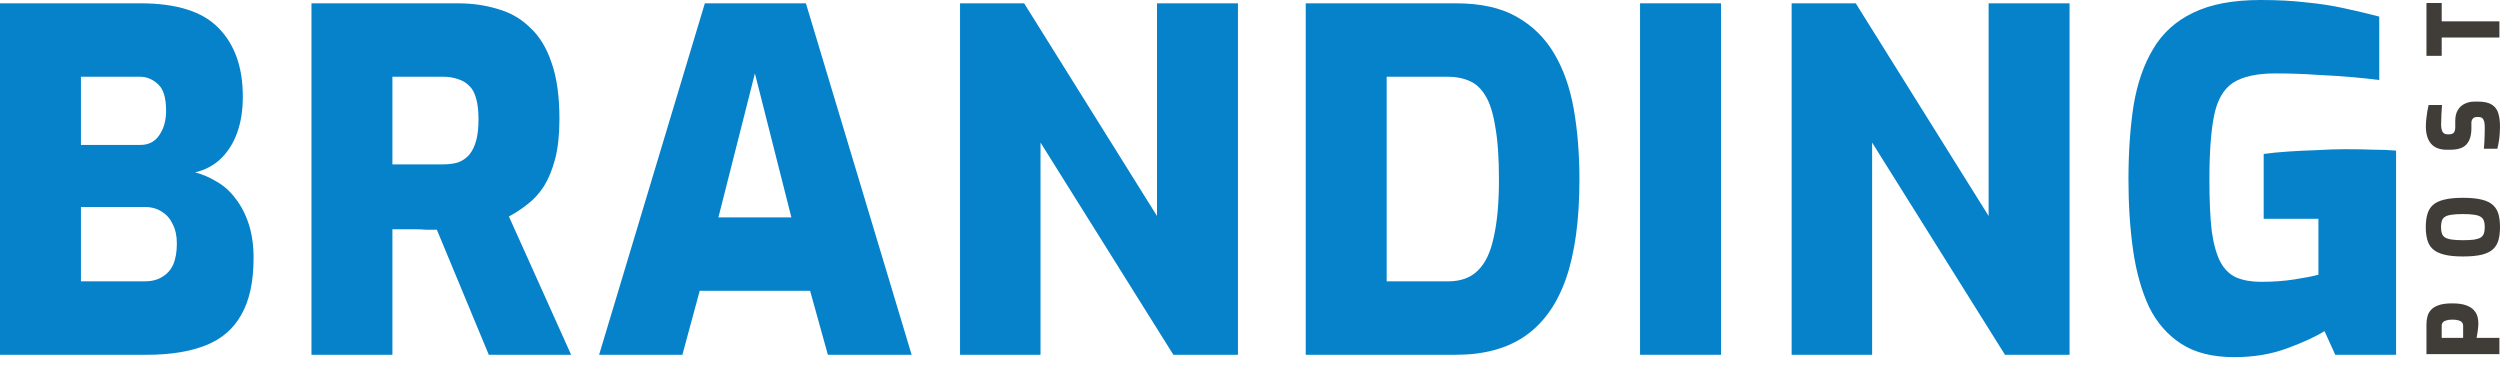 <svg width="190" height="28" viewBox="0 0 190 28" fill="none" xmlns="http://www.w3.org/2000/svg">
<path d="M0 26.963V0.252H10.667C13.417 0.252 15.396 0.876 16.605 2.124C17.838 3.372 18.454 5.112 18.454 7.344C18.454 8.376 18.312 9.288 18.027 10.08C17.743 10.871 17.328 11.531 16.783 12.059C16.262 12.563 15.61 12.912 14.827 13.103C15.396 13.247 15.953 13.487 16.498 13.823C17.044 14.135 17.518 14.567 17.921 15.119C18.348 15.671 18.679 16.319 18.916 17.063C19.153 17.807 19.272 18.659 19.272 19.619C19.272 21.395 18.964 22.823 18.348 23.903C17.755 24.983 16.854 25.763 15.645 26.243C14.436 26.723 12.943 26.963 11.165 26.963H0ZM6.151 21.383H10.987C11.509 21.383 11.947 21.275 12.303 21.059C12.682 20.843 12.966 20.531 13.156 20.123C13.346 19.691 13.441 19.151 13.441 18.503C13.441 17.927 13.334 17.435 13.121 17.027C12.931 16.619 12.658 16.307 12.303 16.091C11.947 15.851 11.509 15.731 10.987 15.731H6.151V21.383ZM6.151 11.015H10.667C11.284 11.015 11.758 10.775 12.089 10.296C12.445 9.792 12.623 9.168 12.623 8.424C12.623 7.44 12.421 6.768 12.018 6.408C11.615 6.024 11.153 5.832 10.632 5.832H6.151V11.015Z" fill="#0582CA"/>
<path d="M23.672 26.963V0.252H34.766C35.88 0.252 36.899 0.396 37.824 0.684C38.772 0.948 39.59 1.416 40.277 2.088C40.988 2.736 41.533 3.624 41.913 4.752C42.316 5.88 42.517 7.308 42.517 9.036C42.517 10.212 42.41 11.22 42.197 12.059C41.984 12.876 41.699 13.571 41.344 14.147C40.988 14.699 40.573 15.155 40.099 15.515C39.649 15.875 39.175 16.187 38.677 16.451L43.406 26.963H37.148L33.201 17.459C32.964 17.459 32.691 17.459 32.383 17.459C32.099 17.435 31.814 17.423 31.53 17.423C31.245 17.423 30.949 17.423 30.641 17.423C30.357 17.423 30.084 17.423 29.823 17.423V26.963H23.672ZM29.823 12.492H33.663C34.09 12.492 34.469 12.444 34.801 12.348C35.133 12.227 35.418 12.036 35.655 11.771C35.892 11.483 36.069 11.123 36.188 10.691C36.306 10.26 36.366 9.72 36.366 9.072C36.366 8.424 36.306 7.896 36.188 7.488C36.069 7.056 35.892 6.732 35.655 6.516C35.418 6.276 35.133 6.108 34.801 6.012C34.469 5.892 34.09 5.832 33.663 5.832H29.823V12.492Z" fill="#0582CA"/>
<path d="M45.532 26.963L53.568 0.252H61.248L69.284 26.963H62.919L61.568 22.103H53.177L51.861 26.963H45.532ZM54.599 16.523H60.146L57.373 5.58L54.599 16.523Z" fill="#0582CA"/>
<path d="M72.963 26.963V0.252H77.834L87.932 16.415V0.252H94.084V26.963H89.177L79.079 10.835V26.963H72.963Z" fill="#0582CA"/>
<path d="M99.236 26.963V0.252H110.65C112.523 0.252 114.052 0.588 115.237 1.26C116.446 1.932 117.406 2.868 118.117 4.068C118.828 5.268 119.326 6.684 119.611 8.316C119.895 9.948 120.037 11.723 120.037 13.643C120.037 16.715 119.694 19.235 119.006 21.203C118.319 23.147 117.276 24.599 115.877 25.559C114.502 26.495 112.76 26.963 110.65 26.963H99.236ZM105.388 21.383H110.046C111.018 21.383 111.776 21.107 112.321 20.555C112.89 20.003 113.293 19.151 113.53 17.999C113.791 16.847 113.921 15.395 113.921 13.643C113.921 11.988 113.827 10.644 113.637 9.612C113.471 8.58 113.222 7.8 112.89 7.272C112.558 6.72 112.155 6.348 111.681 6.156C111.207 5.94 110.662 5.832 110.046 5.832H105.388V21.383Z" fill="#0582CA"/>
<path d="M124.644 26.963V0.252H130.796V26.963H124.644Z" fill="#0582CA"/>
<path d="M136.165 26.963V0.252H141.037L151.135 16.415V0.252H157.286V26.963H152.379L142.281 10.835V26.963H136.165Z" fill="#0582CA"/>
<path d="M169.799 27.143C168.164 27.143 166.824 26.807 165.781 26.135C164.738 25.463 163.921 24.527 163.328 23.327C162.759 22.103 162.356 20.675 162.119 19.043C161.882 17.387 161.763 15.587 161.763 13.643C161.763 11.556 161.894 9.672 162.155 7.992C162.439 6.312 162.937 4.884 163.648 3.708C164.359 2.508 165.367 1.596 166.67 0.972C167.998 0.324 169.705 0 171.791 0C173.094 0 174.244 0.06 175.24 0.18C176.259 0.276 177.207 0.42 178.084 0.612C178.985 0.804 179.898 1.02 180.822 1.26V6.084C180.301 6.012 179.637 5.94 178.831 5.868C178.025 5.796 177.112 5.736 176.093 5.688C175.097 5.616 174.043 5.58 172.928 5.58C171.506 5.58 170.428 5.82 169.693 6.3C168.982 6.78 168.507 7.608 168.27 8.784C168.033 9.96 167.915 11.579 167.915 13.643C167.915 15.251 167.974 16.559 168.093 17.567C168.235 18.575 168.46 19.367 168.768 19.943C169.076 20.495 169.479 20.879 169.977 21.095C170.499 21.311 171.115 21.419 171.826 21.419C172.751 21.419 173.592 21.359 174.351 21.239C175.133 21.119 175.749 20.999 176.2 20.879V16.631H172.04V11.7C172.561 11.627 173.165 11.568 173.853 11.52C174.564 11.472 175.299 11.435 176.057 11.412C176.84 11.364 177.551 11.339 178.191 11.339C179.021 11.339 179.744 11.351 180.36 11.376C181 11.376 181.581 11.399 182.102 11.447V26.963H177.48L176.662 25.163C176.022 25.571 175.086 26.003 173.853 26.459C172.644 26.915 171.293 27.143 169.799 27.143Z" fill="#0582CA"/>
<path d="M189.955 26.915H184.411L184.411 24.628C184.411 24.452 184.433 24.271 184.478 24.085C184.518 23.899 184.603 23.73 184.732 23.578C184.862 23.421 185.059 23.294 185.323 23.199C185.582 23.104 185.928 23.056 186.361 23.056C186.795 23.056 187.146 23.104 187.415 23.199C187.679 23.294 187.878 23.418 188.012 23.571C188.147 23.718 188.239 23.88 188.289 24.057C188.334 24.233 188.356 24.404 188.356 24.571C188.356 24.657 188.351 24.752 188.341 24.857C188.331 24.962 188.319 25.067 188.304 25.171C188.289 25.276 188.274 25.374 188.259 25.464C188.239 25.55 188.227 25.622 188.222 25.679H189.955V26.915ZM187.198 25.679V24.764C187.198 24.654 187.168 24.566 187.108 24.5C187.049 24.428 186.959 24.376 186.839 24.343C186.72 24.309 186.563 24.292 186.369 24.292C186.184 24.292 186.035 24.311 185.92 24.35C185.801 24.383 185.714 24.433 185.659 24.5C185.599 24.566 185.569 24.652 185.569 24.757V25.679H187.198Z" fill="#403D39"/>
<path d="M190 17.262C190 17.629 189.963 17.953 189.888 18.234C189.813 18.51 189.676 18.743 189.477 18.934C189.278 19.12 188.994 19.26 188.625 19.355C188.257 19.446 187.776 19.491 187.183 19.491C186.595 19.491 186.117 19.444 185.748 19.348C185.375 19.253 185.088 19.113 184.889 18.927C184.69 18.741 184.553 18.51 184.478 18.234C184.398 17.953 184.359 17.629 184.359 17.262C184.359 16.89 184.398 16.566 184.478 16.29C184.553 16.009 184.69 15.776 184.889 15.59C185.088 15.404 185.375 15.266 185.748 15.175C186.117 15.08 186.595 15.033 187.183 15.033C187.776 15.033 188.257 15.08 188.625 15.175C188.994 15.266 189.278 15.406 189.477 15.597C189.676 15.783 189.813 16.014 189.888 16.29C189.963 16.566 190 16.89 190 17.262ZM188.842 17.262C188.842 17.067 188.819 16.905 188.775 16.776C188.725 16.647 188.643 16.547 188.528 16.476C188.408 16.4 188.242 16.347 188.027 16.319C187.808 16.285 187.527 16.269 187.183 16.269C186.829 16.269 186.543 16.285 186.324 16.319C186.105 16.347 185.938 16.4 185.823 16.476C185.704 16.547 185.624 16.647 185.584 16.776C185.539 16.905 185.517 17.067 185.517 17.262C185.517 17.452 185.539 17.612 185.584 17.741C185.624 17.869 185.704 17.972 185.823 18.048C185.938 18.119 186.105 18.172 186.324 18.205C186.543 18.238 186.829 18.255 187.183 18.255C187.527 18.255 187.808 18.241 188.027 18.212C188.242 18.179 188.408 18.126 188.528 18.055C188.643 17.979 188.725 17.876 188.775 17.748C188.819 17.619 188.842 17.457 188.842 17.262Z" fill="#403D39"/>
<path d="M190 9.615C190 9.763 189.995 9.913 189.985 10.066C189.975 10.213 189.963 10.361 189.948 10.509C189.928 10.652 189.905 10.792 189.88 10.93C189.856 11.064 189.828 11.188 189.798 11.302H188.775C188.79 11.149 188.802 10.98 188.812 10.794C188.822 10.609 188.829 10.421 188.834 10.23C188.839 10.035 188.842 9.851 188.842 9.68C188.842 9.513 188.829 9.373 188.804 9.258C188.775 9.139 188.727 9.049 188.662 8.987C188.593 8.925 188.498 8.894 188.379 8.894H188.237C188.102 8.894 188 8.937 187.93 9.022C187.861 9.103 187.826 9.208 187.826 9.337V9.751C187.826 10.285 187.704 10.69 187.46 10.966C187.215 11.242 186.804 11.38 186.227 11.38H185.965C185.422 11.38 185.021 11.228 184.762 10.923C184.498 10.618 184.366 10.18 184.366 9.608C184.366 9.399 184.379 9.196 184.403 9.001C184.423 8.806 184.448 8.62 184.478 8.444C184.508 8.267 184.54 8.113 184.575 7.979H185.592C185.577 8.198 185.562 8.444 185.547 8.715C185.532 8.987 185.524 9.234 185.524 9.458C185.524 9.606 185.539 9.737 185.569 9.851C185.594 9.966 185.644 10.054 185.719 10.116C185.788 10.178 185.893 10.209 186.032 10.209H186.137C186.296 10.209 186.413 10.166 186.488 10.08C186.563 9.989 186.6 9.854 186.6 9.673V9.18C186.6 8.851 186.665 8.579 186.795 8.365C186.919 8.151 187.093 7.991 187.318 7.886C187.537 7.777 187.786 7.722 188.065 7.722H188.341C188.799 7.722 189.148 7.801 189.387 7.958C189.626 8.11 189.788 8.329 189.873 8.615C189.958 8.896 190 9.23 190 9.615Z" fill="#403D39"/>
<path d="M189.955 2.851H185.569L185.569 4.244H184.411L184.411 0.228L185.569 0.228L185.569 1.622L189.955 1.622L189.955 2.851Z" fill="#403D39"/>
</svg>
